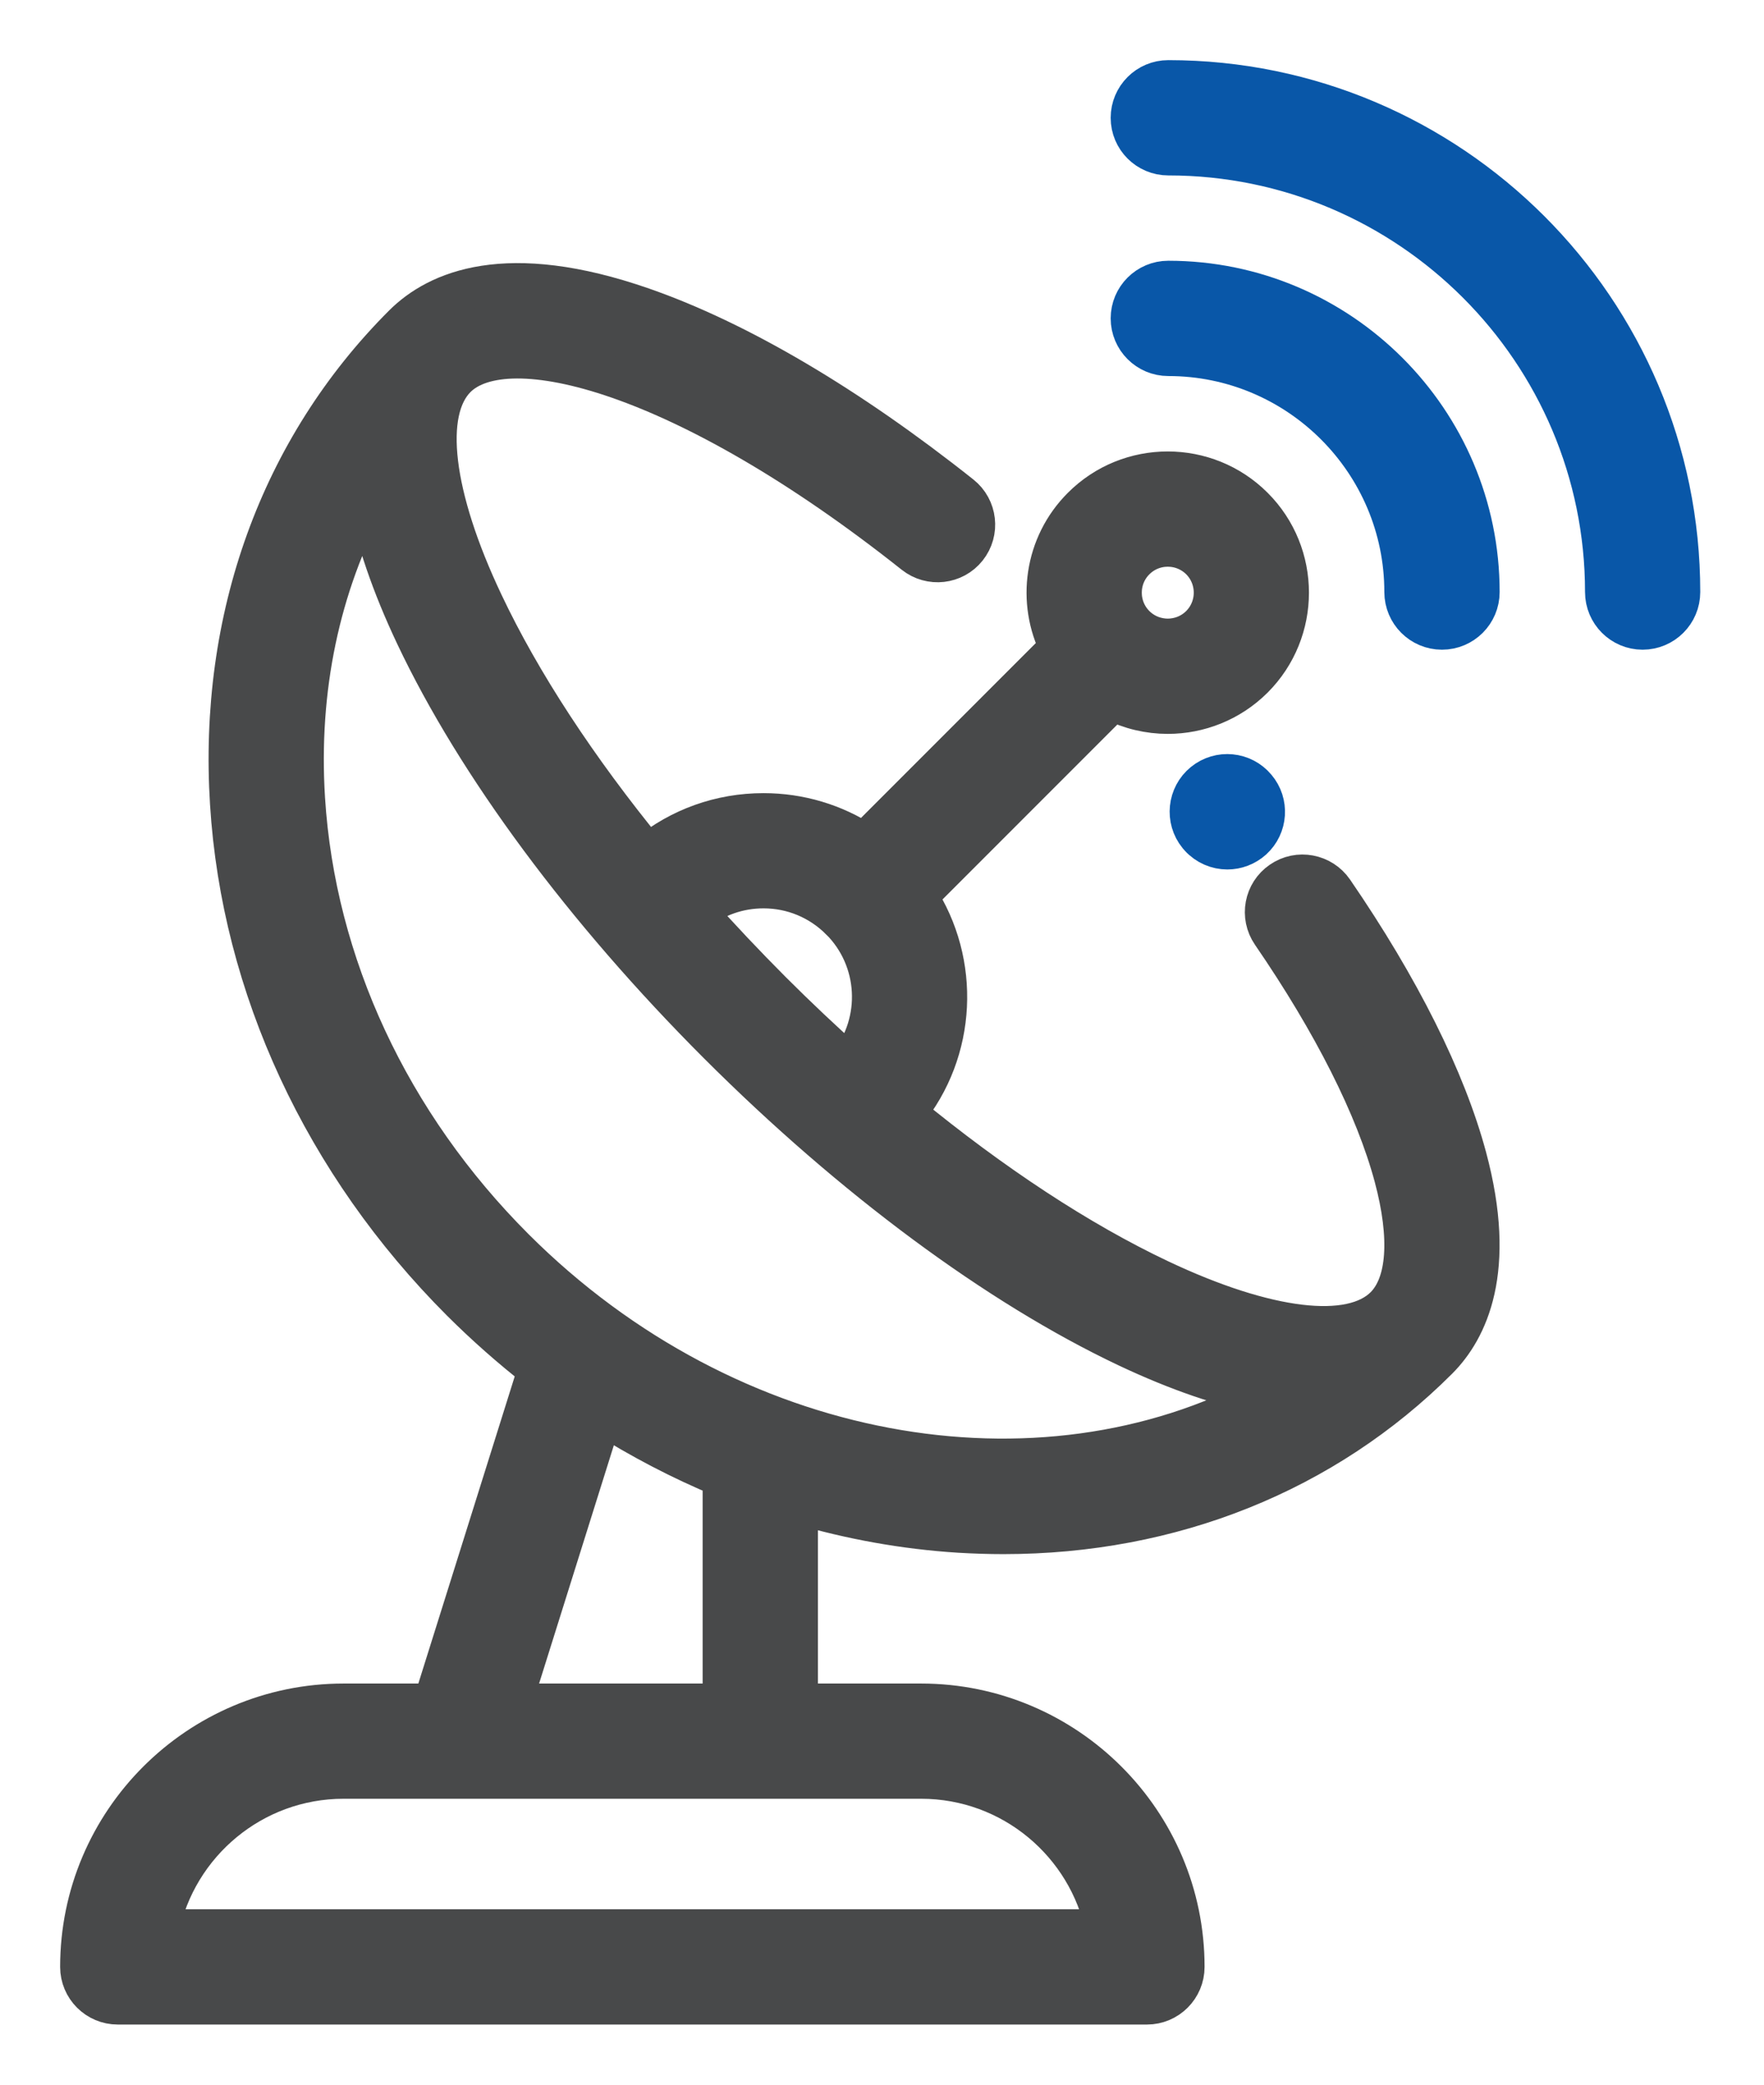 <svg width="22" height="26" viewBox="0 0 22 26" fill="none" xmlns="http://www.w3.org/2000/svg">
<path d="M15.665 9.823C15.501 9.626 15.209 9.598 15.01 9.76C14.81 9.923 14.779 10.218 14.942 10.419C14.948 10.426 14.954 10.434 14.96 10.44C15.053 10.542 15.18 10.594 15.307 10.594C15.42 10.594 15.533 10.553 15.623 10.472C15.81 10.302 15.828 10.014 15.665 9.823Z" fill="#0957A8" stroke="#0957A8" stroke-width="0.5"/>
<path d="M11.964 19.116C12.149 19.127 12.333 19.133 12.515 19.133C14.611 19.133 16.519 18.37 17.934 16.956C18.306 16.583 18.671 15.844 18.292 14.434C18.032 13.465 17.458 12.316 16.631 11.111C16.484 10.898 16.192 10.843 15.979 10.99C15.765 11.136 15.711 11.428 15.858 11.642C16.625 12.76 17.154 13.809 17.387 14.677C17.591 15.44 17.55 16.013 17.271 16.293C16.849 16.715 15.798 16.589 14.461 15.956C13.461 15.483 12.376 14.77 11.297 13.883C11.933 13.106 11.98 12.005 11.44 11.179L13.879 8.739C14.094 8.848 14.329 8.903 14.564 8.903C14.951 8.903 15.338 8.755 15.633 8.461C16.222 7.871 16.222 6.912 15.633 6.323C15.043 5.733 14.084 5.733 13.495 6.323C13.021 6.796 12.928 7.509 13.216 8.076L10.777 10.516C10.407 10.273 9.974 10.142 9.522 10.142C8.988 10.142 8.483 10.323 8.075 10.656C7.2 9.587 6.496 8.513 6.028 7.523C5.395 6.186 5.27 5.135 5.691 4.713C6.323 4.082 8.538 4.638 11.401 6.91C11.604 7.071 11.899 7.038 12.06 6.835C12.221 6.632 12.187 6.337 11.984 6.176C10.579 5.06 9.207 4.251 8.016 3.836C6.317 3.244 5.454 3.625 5.029 4.05C5.029 4.05 5.029 4.05 5.029 4.05C3.49 5.589 2.723 7.709 2.869 10.021C3.012 12.31 4.037 14.516 5.752 16.232C6.057 16.536 6.377 16.818 6.71 17.078C6.708 17.081 6.707 17.085 6.706 17.088L5.401 21.247H4.285C2.474 21.247 1 22.72 1 24.531C1 24.79 1.21 25 1.469 25H14.304C14.563 25 14.773 24.79 14.773 24.531C14.773 22.72 13.299 21.247 11.488 21.247H9.951V18.757C10.607 18.951 11.282 19.073 11.964 19.116ZM14.158 6.986C14.27 6.874 14.417 6.818 14.564 6.818C14.711 6.818 14.858 6.874 14.97 6.985C15.194 7.209 15.194 7.574 14.97 7.798C14.746 8.021 14.382 8.021 14.158 7.798C13.934 7.574 13.934 7.209 14.158 6.986ZM9.522 11.079C9.883 11.079 10.223 11.22 10.479 11.476C10.479 11.476 10.479 11.476 10.479 11.476C10.479 11.476 10.48 11.476 10.48 11.476C10.97 11.967 11.004 12.741 10.585 13.272C10.261 12.983 9.939 12.679 9.622 12.362C9.296 12.035 8.982 11.703 8.685 11.369C8.922 11.181 9.214 11.079 9.522 11.079ZM7.513 17.645C7.994 17.95 8.496 18.211 9.013 18.426V21.247H9.013H6.383L7.513 17.645ZM11.488 22.184C12.622 22.184 13.57 22.992 13.788 24.062H1.984C2.202 22.992 3.151 22.184 4.285 22.184H11.488ZM6.415 15.569C4.861 14.015 3.934 12.023 3.804 9.962C3.718 8.594 3.992 7.305 4.587 6.199C4.686 6.717 4.883 7.296 5.18 7.924C5.945 9.541 7.287 11.353 8.959 13.025C10.632 14.697 12.443 16.039 14.06 16.804C14.687 17.1 15.265 17.298 15.783 17.396C12.959 18.908 9.096 18.249 6.415 15.569Z" fill="#48494A" stroke="#48494A" stroke-width="0.5"/>
<path d="M14.571 3.502C14.312 3.502 14.102 3.712 14.102 3.971C14.102 4.23 14.312 4.44 14.571 4.44C16.194 4.44 17.515 5.761 17.515 7.384C17.515 7.643 17.725 7.853 17.984 7.853C18.243 7.853 18.453 7.643 18.453 7.384C18.453 5.244 16.711 3.502 14.571 3.502Z" fill="#0957A8" stroke="#0957A8" stroke-width="0.5"/>
<path d="M14.571 1C14.312 1 14.102 1.21 14.102 1.469C14.102 1.728 14.312 1.938 14.571 1.938C17.574 1.938 20.018 4.381 20.018 7.384C20.018 7.643 20.228 7.853 20.486 7.853C20.745 7.853 20.955 7.643 20.955 7.384C20.955 3.864 18.091 1 14.571 1Z" fill="#0957A8" stroke="#0957A8" stroke-width="0.5"/>
</svg>
